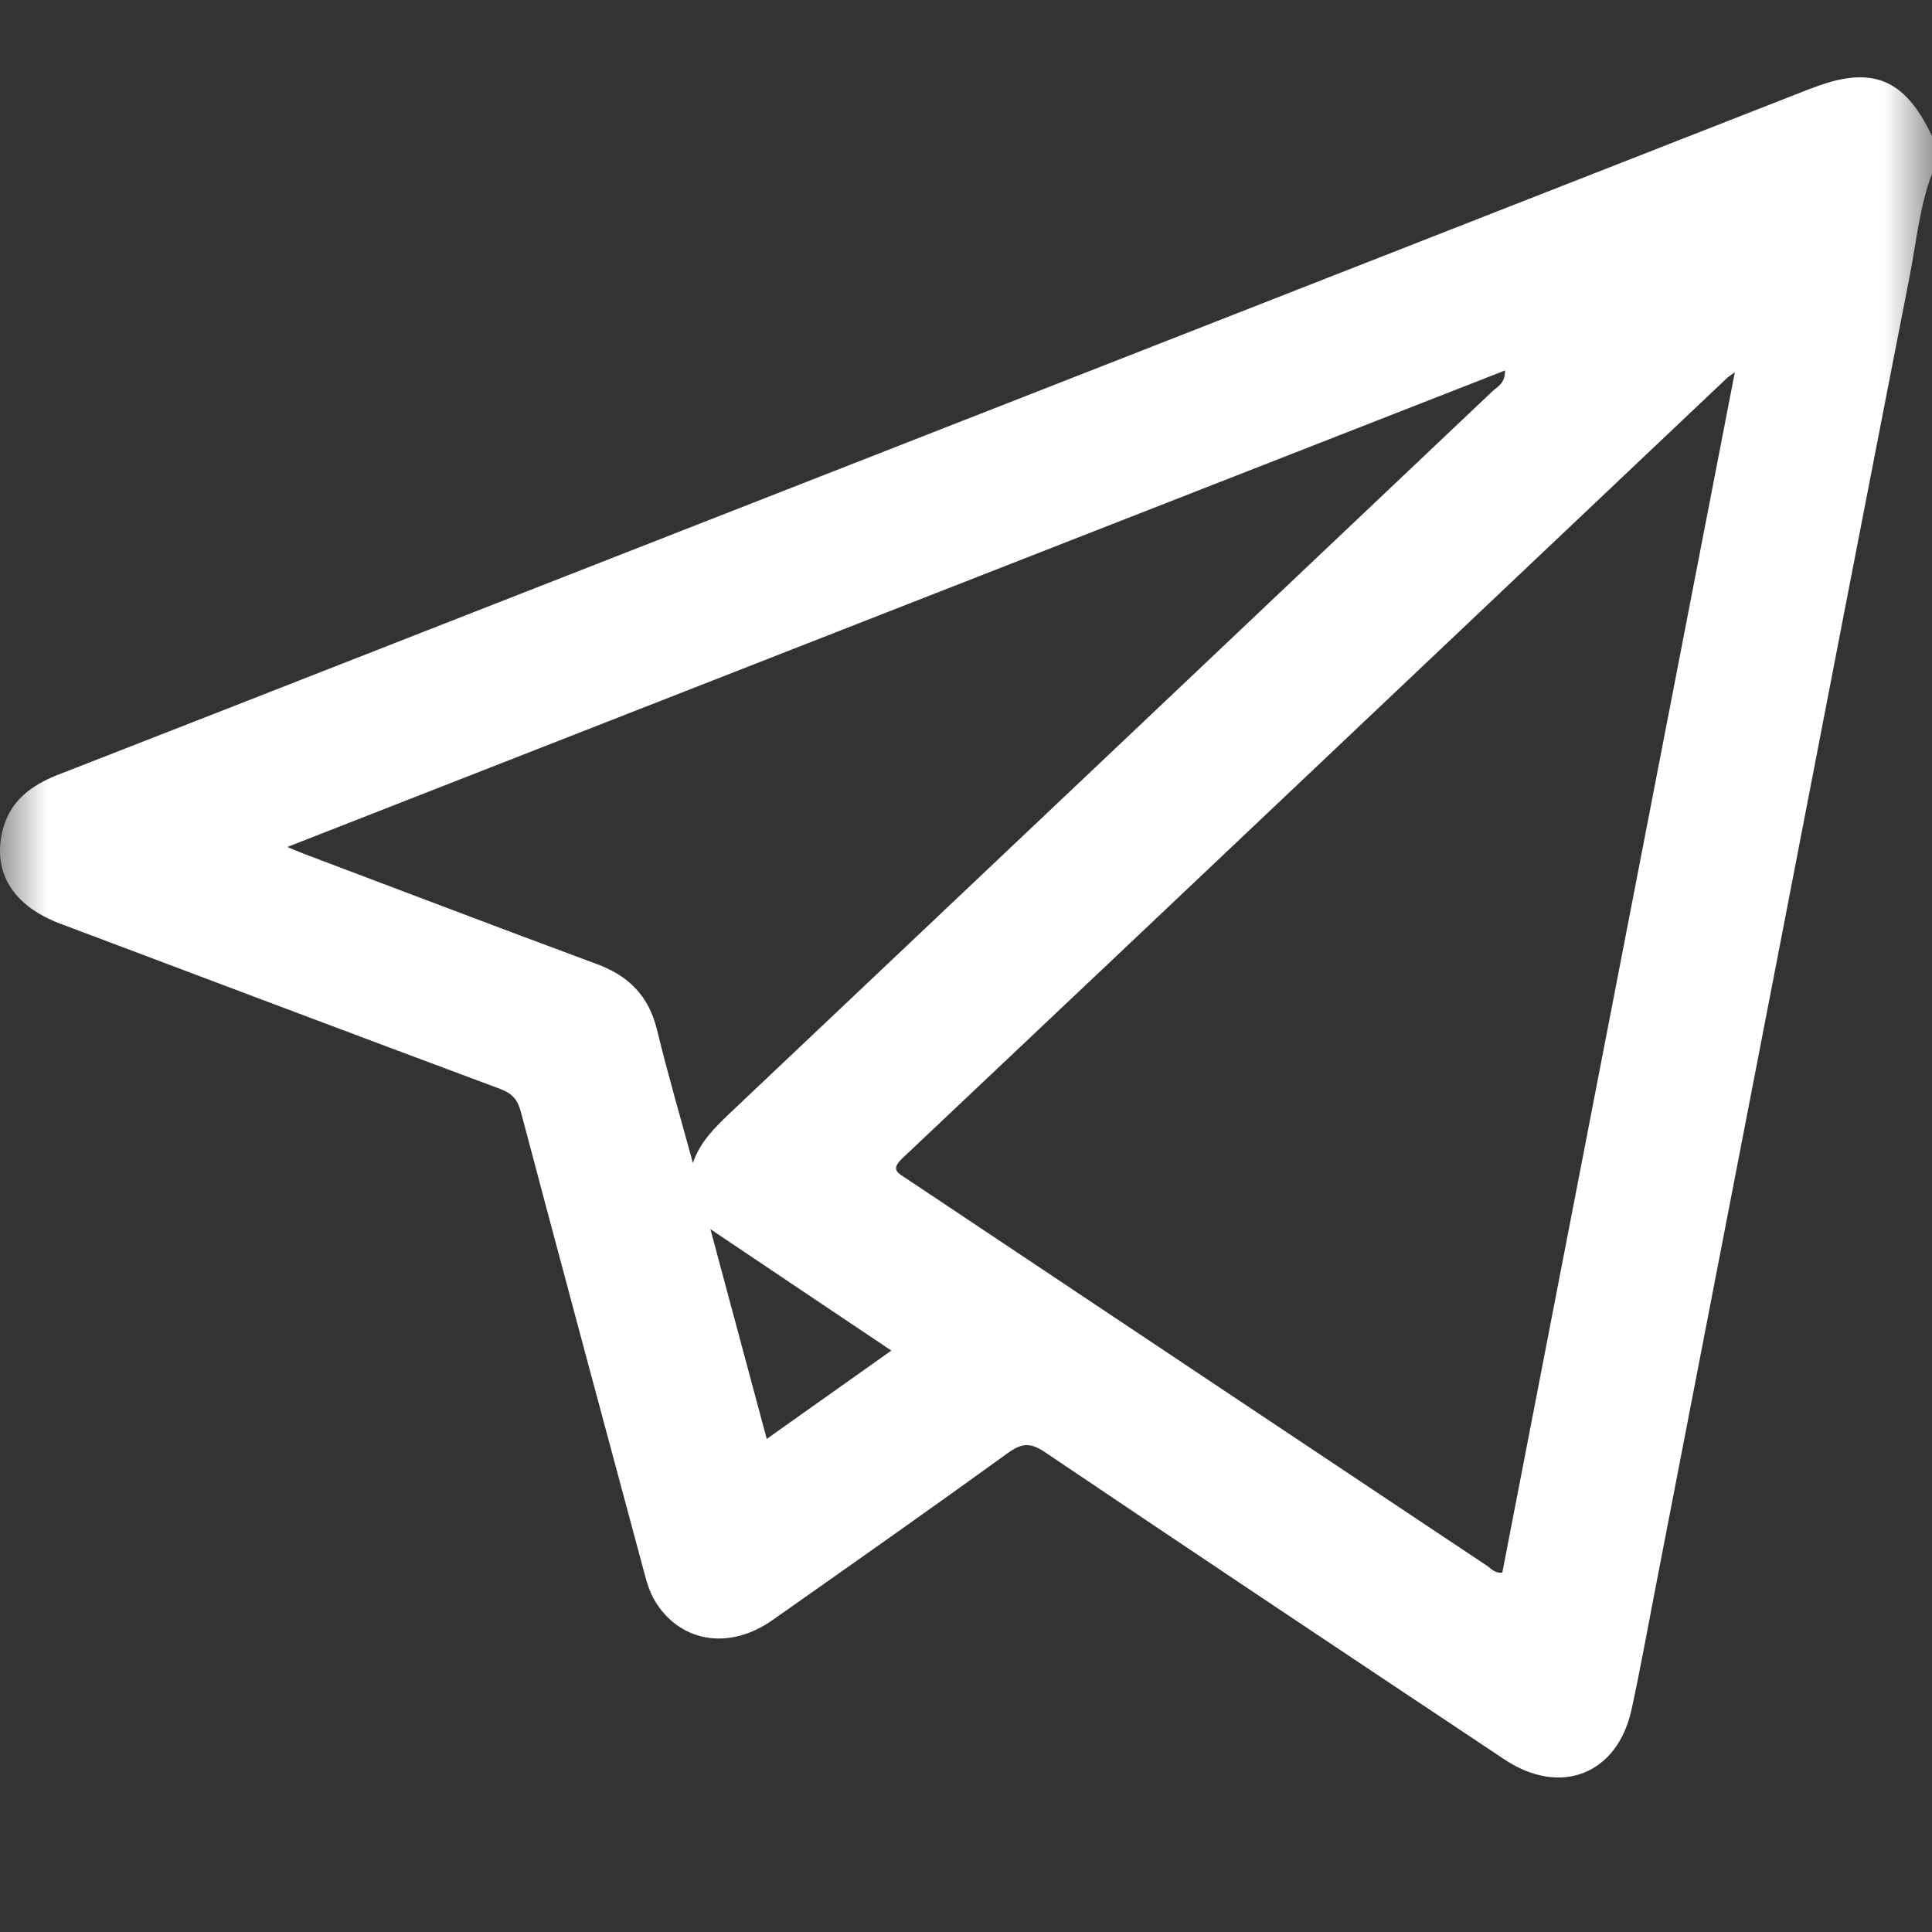 <svg width="20" height="20" viewBox="0 0 20 20" fill="none" xmlns="http://www.w3.org/2000/svg">
<rect x="0" y="0" width="20" height="20" fill="#333333" stroke="none"/>
<g clip-path="url(#clip0_2002_4972)">
<mask id="mask0_2002_4972" style="mask-type:luminance" maskUnits="userSpaceOnUse" x="0" y="0" width="20" height="21">
<path d="M20 0H0V20H20V0Z" fill="white"/>
</mask>
<g mask="url(#mask0_2002_4972)">
<path d="M18.751 0.914C13.859 2.831 8.965 4.748 4.071 6.663C2.915 7.116 1.757 7.57 0.599 8.021C0.319 8.13 0.1 8.296 0.026 8.599C-0.079 9.032 0.135 9.376 0.619 9.56C2.139 10.132 3.659 10.707 5.182 11.274C5.306 11.321 5.359 11.386 5.392 11.51C5.816 13.111 6.247 14.71 6.677 16.309C6.705 16.415 6.74 16.517 6.802 16.608C7.069 17.008 7.562 17.078 7.997 16.771C8.812 16.198 9.627 15.625 10.434 15.041C10.576 14.939 10.665 14.93 10.816 15.032C12.398 16.099 13.986 17.156 15.573 18.213C16.153 18.6 16.743 18.369 16.89 17.696C16.985 17.259 17.063 16.818 17.149 16.378C17.572 14.193 17.995 12.007 18.418 9.822C18.867 7.498 19.315 5.176 19.77 2.853C19.839 2.499 19.872 2.136 20.001 1.796V1.411C19.716 0.807 19.373 0.671 18.752 0.915L18.751 0.914ZM6.8 10.655C6.715 10.311 6.51 10.102 6.178 9.98C5.165 9.605 4.155 9.219 3.142 8.837C3.095 8.818 3.048 8.798 2.974 8.768C7.184 7.12 11.371 5.481 15.58 3.835C15.582 3.971 15.499 4.004 15.449 4.051C12.818 6.544 10.185 9.037 7.552 11.527C7.396 11.676 7.245 11.824 7.173 12.04C7.047 11.578 6.913 11.119 6.8 10.655ZM7.937 14.894C7.738 14.156 7.545 13.438 7.354 12.724C7.972 13.14 8.59 13.554 9.227 13.981C8.793 14.288 8.375 14.585 7.937 14.896V14.894ZM15.553 16.279C15.474 16.29 15.437 16.238 15.392 16.208C13.389 14.874 11.388 13.538 9.385 12.202C9.293 12.141 9.215 12.11 9.343 11.989C12.19 9.301 15.032 6.607 17.876 3.915C17.889 3.902 17.906 3.893 17.959 3.853C17.151 8.019 16.352 12.15 15.552 16.279H15.553Z" fill="white"/>
</g>
</g>
<defs>
<clipPath id="clip0_2002_4972">
<rect width="20" height="20" fill="white"/>
</clipPath>
</defs>
</svg>
